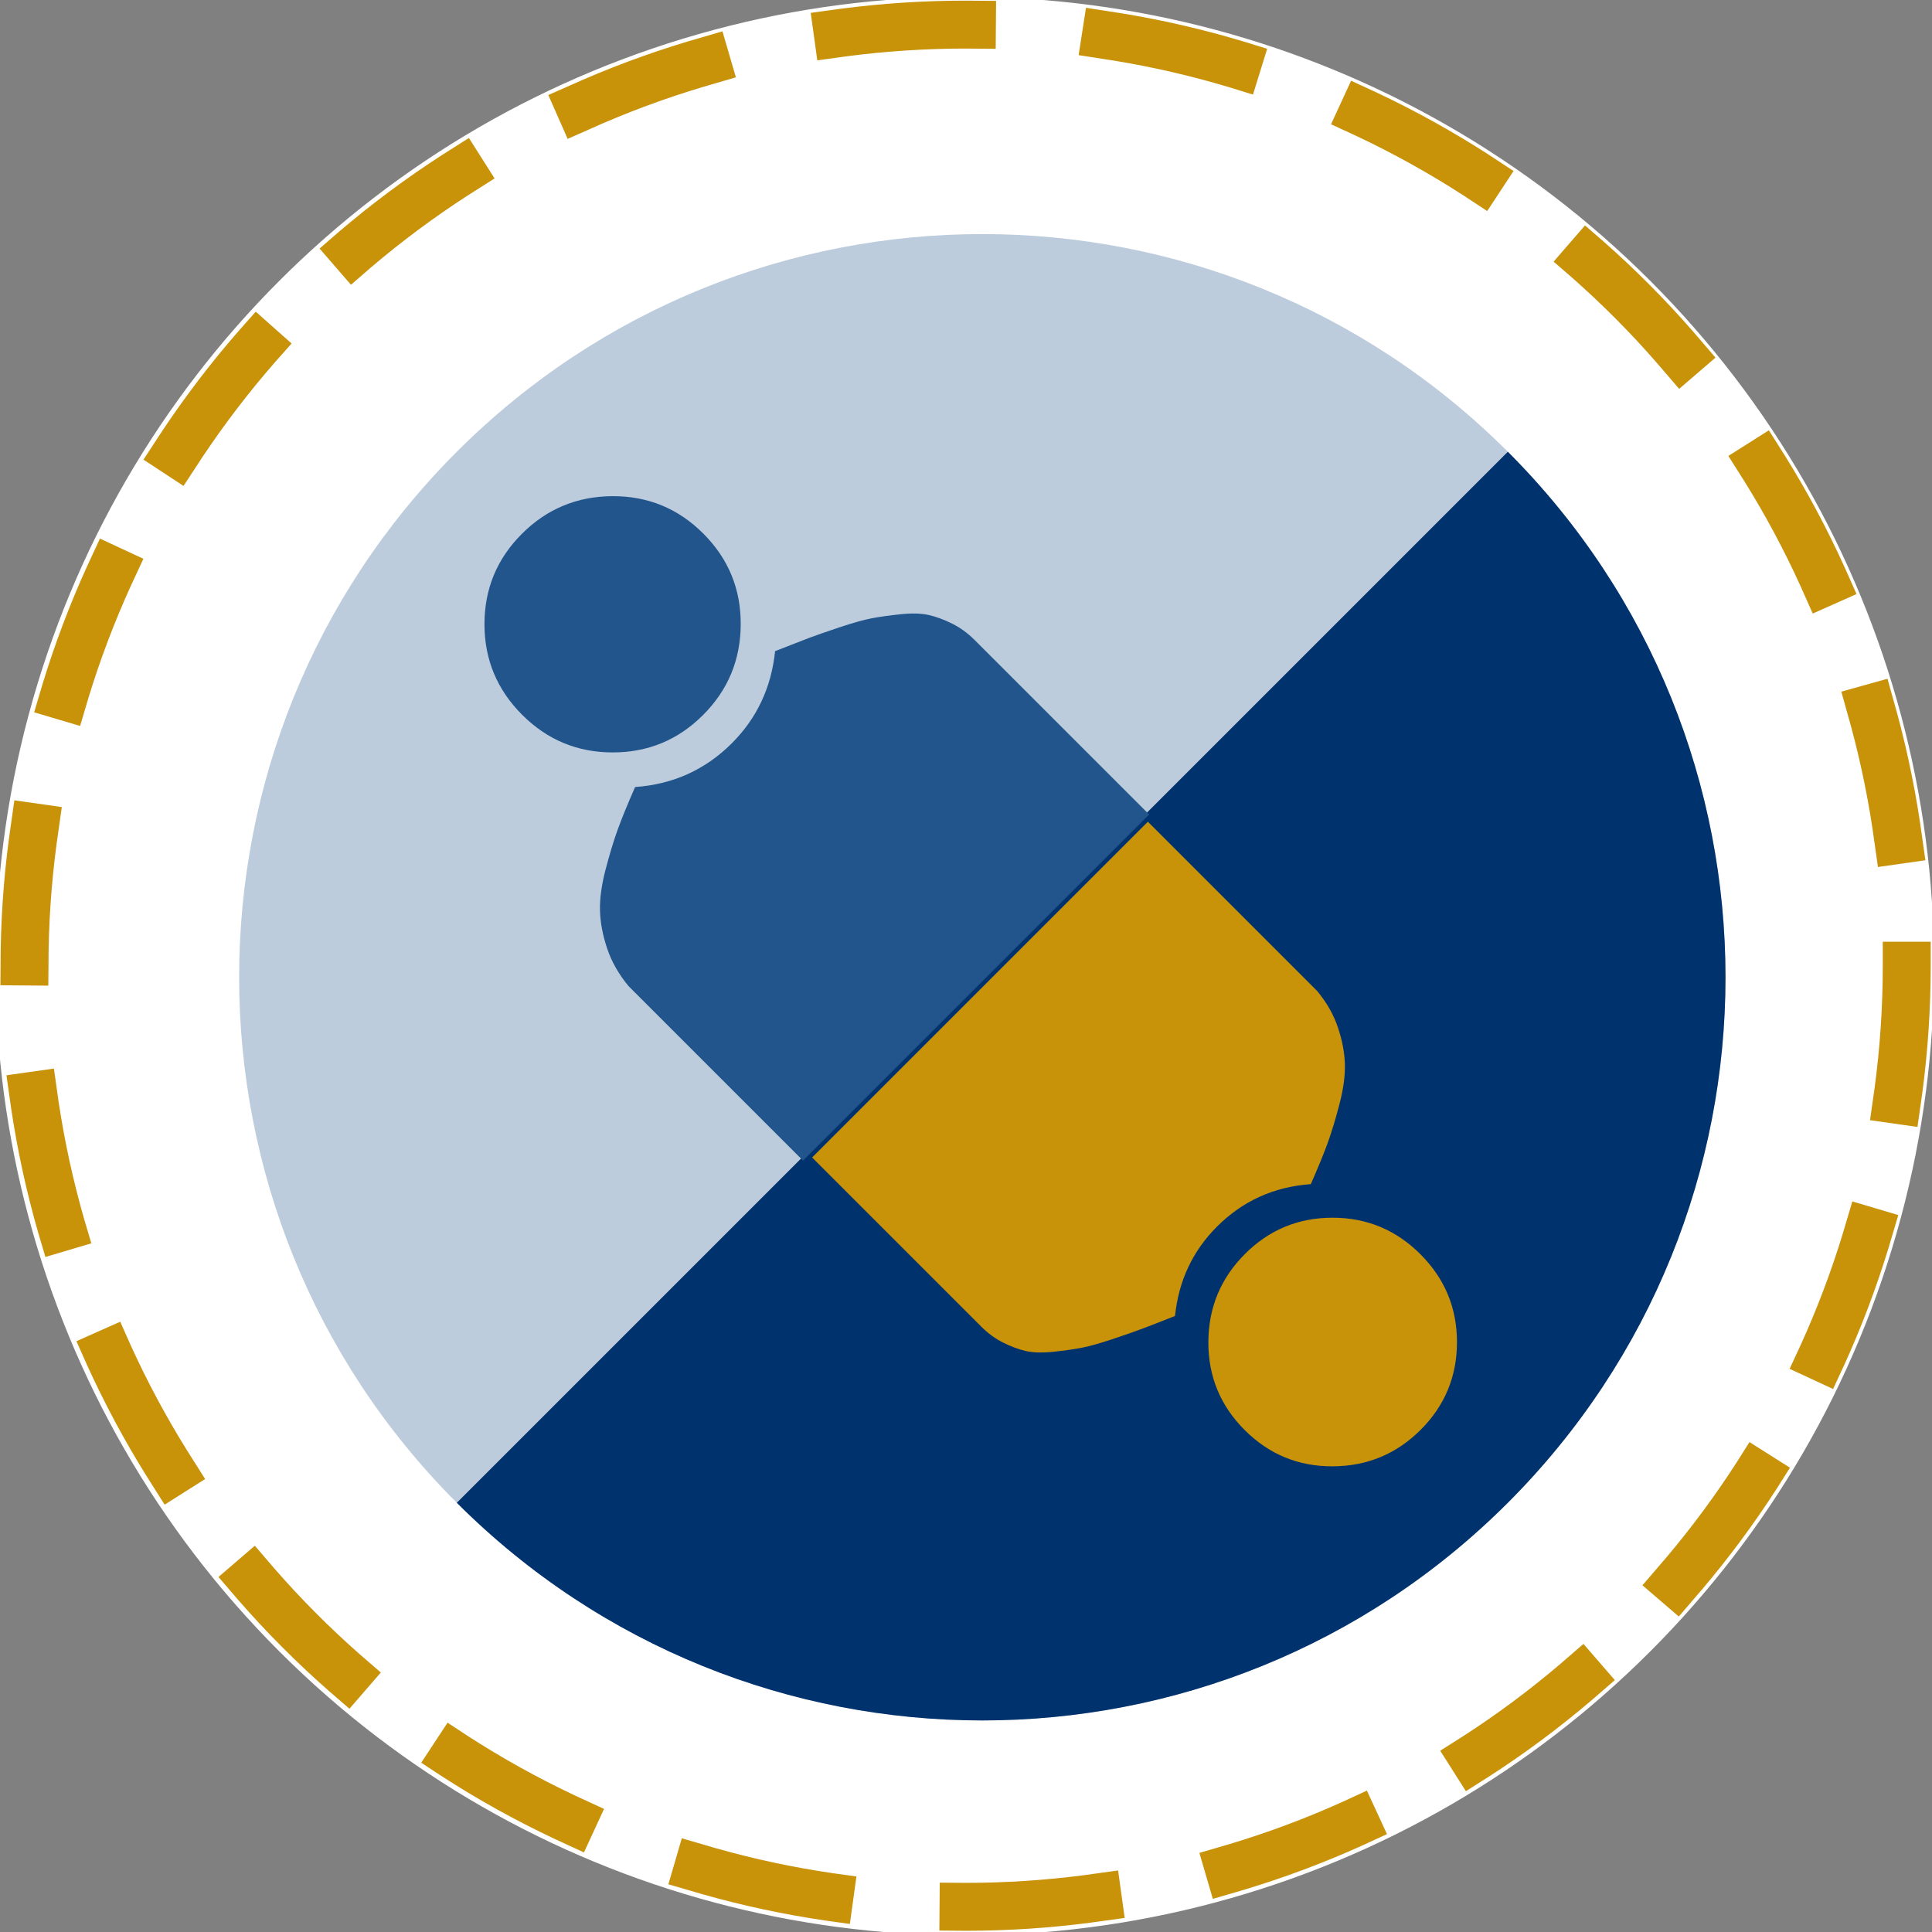 <?xml version="1.0" encoding="utf-8"?>
<!-- Generator: Adobe Illustrator 23.0.2, SVG Export Plug-In . SVG Version: 6.00 Build 0)  -->
<svg version="1.1" xmlns="http://www.w3.org/2000/svg" xmlns:xlink="http://www.w3.org/1999/xlink" x="0px" y="0px"
	 viewBox="754.682 605.064 282.232 282.232" enable-background="new 754.682 605.064 282.232 282.232" xml:space="preserve">
<rect x="754.682" y="605.064" width="282.232" height="282.232" fill="#808080" stroke="none"/>
<g id="_x30_0326E">
	
		<ellipse transform="matrix(0.707 -0.707 0.707 0.707 -265.256 851.976)" fill="#00326E" cx="895.797" cy="746.18" rx="141.116" ry="141.117"/>
	
		<ellipse transform="matrix(0.707 -0.707 0.707 0.707 -265.256 851.976)" fill="#FFFFFF" stroke="#FFFFFF" stroke-miterlimit="10" cx="895.797" cy="746.18" rx="141.116" ry="141.117"/>
</g>
<g id="réserve" display="none">
	<g display="inline">
		<g>
			<path fill="#C89209" d="M787.569,746.82c0-28.664,10.416-53.717,31.255-75.156c20.836-21.438,46.069-32.158,75.698-32.158
				c28.785,0,54.019,10.541,75.698,31.616c10.357,10.479,18.156,22.163,23.396,35.049c5.238,12.89,7.858,26.438,7.858,40.649
				c0,29.389-10.419,54.502-31.255,75.337c-10.36,10.36-21.801,18.188-34.326,23.486c-6.143,2.529-12.678,4.488-19.602,5.872
				c-6.928,1.386-14.183,2.077-21.771,2.077c-28.906,0-53.959-10.507-75.156-31.526C798.166,801.051,787.569,775.969,787.569,746.82
				z M809.249,746.82c0,23.246,8.551,43.301,25.654,60.161c17.101,16.864,36.974,25.293,59.619,25.293
				c23.365,0,43.54-8.249,60.522-24.751c8.551-8.672,14.814-17.886,18.789-27.642c2.047-5.059,3.613-10.235,4.697-15.537l1.265-8.13
				l0.361-9.395c0-23.727-8.342-43.93-25.022-60.613c-16.683-16.68-36.886-25.021-60.612-25.021
				c-23.125,0-43.119,8.432-59.98,25.293C817.678,703.342,809.249,723.455,809.249,746.82z M858.932,746.82
				c0-9.514,3.492-17.886,10.479-25.112c6.983-7.227,15.356-10.84,25.112-10.84c9.151,0,17.372,3.464,24.661,10.388
				c7.285,6.928,10.93,15.447,10.93,25.564c0,4.939-0.754,9.426-2.258,13.459c-1.508,4.037-4.187,7.922-8.04,11.653
				c-6.865,6.865-15.297,10.298-25.293,10.298c-4.94,0-9.516-0.781-13.73-2.349c-4.218-1.807-8.07-4.454-11.563-7.949
				C862.364,765.067,858.932,756.697,858.932,746.82z"/>
		</g>
	</g>
	
		<circle display="inline" fill="#FFFFFF" stroke="#21558B" stroke-width="8" stroke-miterlimit="10" cx="895.064" cy="746.612" r="37.504"/>
</g>
<g id="A_-_à_vérifier" display="none">
	<g display="inline">
		<path fill="#FFFFFF" d="M991.795,823.853l-77.201-5.801c-2.816,1.524-5.57,2.681-8.268,3.472s-5.307,1.187-7.828,1.187
			c-2.578,0-5.35-0.396-8.311-1.187s-6.113-1.947-9.453-3.472l-77.641,5.801V701.685l16.359-0.967l6.393-12.393
			c6.91-1.815,13.455-3.178,19.635-4.087c6.178-0.908,11.963-1.362,17.352-1.362c9.369,0,16.705,1.217,22.006,3.647
			c5.301,2.432,9.473,6.52,12.518,12.261c2.756-5.625,6.918-9.682,12.488-12.173c5.57-2.49,13.221-3.735,22.955-3.735
			c4.98,0,10.449,0.454,16.4,1.362c5.951,0.909,12.414,2.271,19.393,4.087l5.977,11.426l17.227,0.967V823.853z M987.488,819.194
			V704.585l-10.898-0.615l4.307,7.119v100.898l-70.438-4.395c-3.398,2.872-7.738,4.307-13.016,4.307
			c-5.219,0-9.498-1.435-12.84-4.307l-70.699,4.395V711.089l3.188-6.24l-9.691,0.527v113.818l74.74-5.537
			c2.932,1.582,5.746,2.769,8.443,3.56s5.307,1.187,7.828,1.187c2.346,0,4.748-0.396,7.211-1.187s5.012-1.978,7.652-3.56
			L987.488,819.194z M818.211,711.968v91.67l8.701-16.787v-90.703L818.211,711.968z M821.584,807.593l64.25-5.098
			c1.877,2.403,5.012,4.103,9.412,5.098c-0.822-7.383-3.678-12.67-8.572-15.864c-4.895-3.193-12.586-4.79-23.078-4.79
			c-4.865,0-10.096,0.338-15.693,1.011c-5.598,0.674-11.561,1.686-17.891,3.032L821.584,807.593z M831.219,786.235
			c6.805-1.23,12.834-2.138,18.086-2.725c5.252-0.585,9.725-0.879,13.422-0.879c15.078,0,25.934,3.634,32.564,10.898v-81.826
			c0-8.202-2.553-14.34-7.658-18.413c-5.104-4.072-12.791-6.108-23.059-6.108c-5.281,0-10.693,0.366-16.238,1.099
			c-5.545,0.733-11.25,1.832-17.117,3.296V786.235z M963.582,691.401c-6.447-1.406-12.393-2.461-17.842-3.164
			s-10.402-1.055-14.854-1.055c-10.842,0-19.043,2.228-24.609,6.68c-4.453,3.516-6.68,9.522-6.68,18.018v82.002
			c4.043-4.276,8.35-7.221,12.92-8.833c4.57-1.611,10.867-2.417,18.896-2.417c5.33,0,10.678,0.308,16.039,0.923
			s10.736,1.568,16.129,2.856V691.401z M973.953,807.593l-8.438-16.348c-6.799-1.464-13.111-2.549-18.941-3.252
			s-11.148-1.055-15.951-1.055c-20.686,0-31.025,6.886-31.025,20.654c4.32-0.703,7.619-2.431,9.895-5.186L973.953,807.593z
			 M967.889,696.499v90.352l8.701,16.348v-90.264L967.889,696.499z"/>
	</g>
	<g id="Calque_2" display="inline">
	</g>
	<g id="Calque_7" display="inline">
	</g>
</g>
<g id="B">
</g>
<g id="B_bis">
	<path fill="#FFFFFF" d="M818.006,667.651c44.281-44.28,116.072-44.28,160.352-0.001c44.28,44.281,44.28,116.073,0,160.353
		c-44.28,44.279-116.071,44.279-160.352-0.002C773.727,783.722,773.727,711.93,818.006,667.651z"/>
	<g>
		<circle fill="#FFFFFF" cx="895.744" cy="746.138" r="137.48"/>
		
			<circle fill="none" stroke="#C89209" stroke-width="7" stroke-linecap="square" stroke-miterlimit="10" stroke-dasharray="19.66,19.66" cx="895.744" cy="746.138" r="137.48"/>
	</g>
	<path opacity="0.3" fill="#21558B" d="M821.414,671.058c42.399-42.398,111.139-42.398,153.537-0.001
		c42.398,42.399,42.398,111.139,0,153.538c-42.398,42.397-111.138,42.397-153.537-0.001
		C779.017,782.196,779.017,713.456,821.414,671.058z"/>
	<path fill="#00326E" d="M974.951,671.057c42.398,42.399,42.398,111.139,0,153.538c-42.398,42.397-111.138,42.397-153.537-0.001"/>
	<g>
		<path fill="#21558B" d="M844.152,677.547c5.179-0.024,9.604,1.797,13.271,5.464c3.669,3.669,5.49,8.094,5.465,13.271
			c-0.024,5.181-1.859,9.592-5.502,13.234c-3.644,3.644-8.042,5.466-13.197,5.465c-5.154,0.002-9.565-1.833-13.234-5.502
			c-3.667-3.667-5.502-8.078-5.501-13.233c0-5.154,1.821-9.554,5.465-13.197C834.561,679.406,838.973,677.572,844.152,677.547z
			 M847.459,720.037c-1.089,2.479-1.932,4.535-2.526,6.171s-1.19,3.595-1.785,5.873c-0.595,2.282-0.867,4.289-0.817,6.022
			c0.049,1.736,0.396,3.57,1.041,5.502c0.644,1.935,1.686,3.768,3.122,5.503l25.501,25.501l50.558-50.558l-25.501-25.501
			c-0.991-0.991-2.082-1.785-3.272-2.38c-1.188-0.595-2.329-1.015-3.419-1.263c-1.091-0.249-2.467-0.285-4.127-0.113
			c-1.66,0.176-3.072,0.373-4.237,0.595c-1.165,0.226-2.714,0.659-4.646,1.303c-1.934,0.645-3.458,1.177-4.573,1.597
			c-1.115,0.424-2.738,1.055-4.869,1.896c-0.547,5.305-2.653,9.79-6.32,13.457C857.72,717.509,853.012,719.641,847.459,720.037z"/>
	</g>
	<g>
		<g>
			<path fill="#C89209" d="M932.466,784.249c-3.558,3.558-5.602,7.91-6.132,13.056c-2.067,0.817-3.642,1.429-4.724,1.839
				c-1.082,0.408-2.561,0.924-4.436,1.551c-1.875,0.625-3.378,1.046-4.509,1.263c-1.13,0.216-2.5,0.408-4.11,0.577
				c-1.611,0.168-2.945,0.133-4.004-0.107c-1.057-0.242-2.163-0.649-3.318-1.227c-1.153-0.577-2.212-1.347-3.174-2.309l-24.74-24.74
				l49.049-49.049l24.74,24.74c1.395,1.684,2.403,3.462,3.029,5.338c0.625,1.875,0.963,3.654,1.01,5.338
				c0.049,1.684-0.217,3.629-0.794,5.843c-0.576,2.211-1.152,4.111-1.729,5.698c-0.578,1.586-1.396,3.582-2.453,5.986
				C940.784,778.431,936.217,780.498,932.466,784.249z M962.22,813.931c3.534-3.534,5.302-7.804,5.301-12.803
				c0-5.002-1.779-9.281-5.337-12.839c-3.56-3.56-7.839-5.339-12.84-5.338c-5-0.002-9.268,1.768-12.802,5.302
				s-5.314,7.813-5.339,12.839c-0.024,5.024,1.743,9.315,5.303,12.875c3.558,3.558,7.849,5.325,12.874,5.302
				C954.405,819.243,958.686,817.465,962.22,813.931z"/>
		</g>
	</g>
</g>
<g id="C" display="none">
</g>
<g id="titres__x2B__img" display="none">
</g>
</svg>
